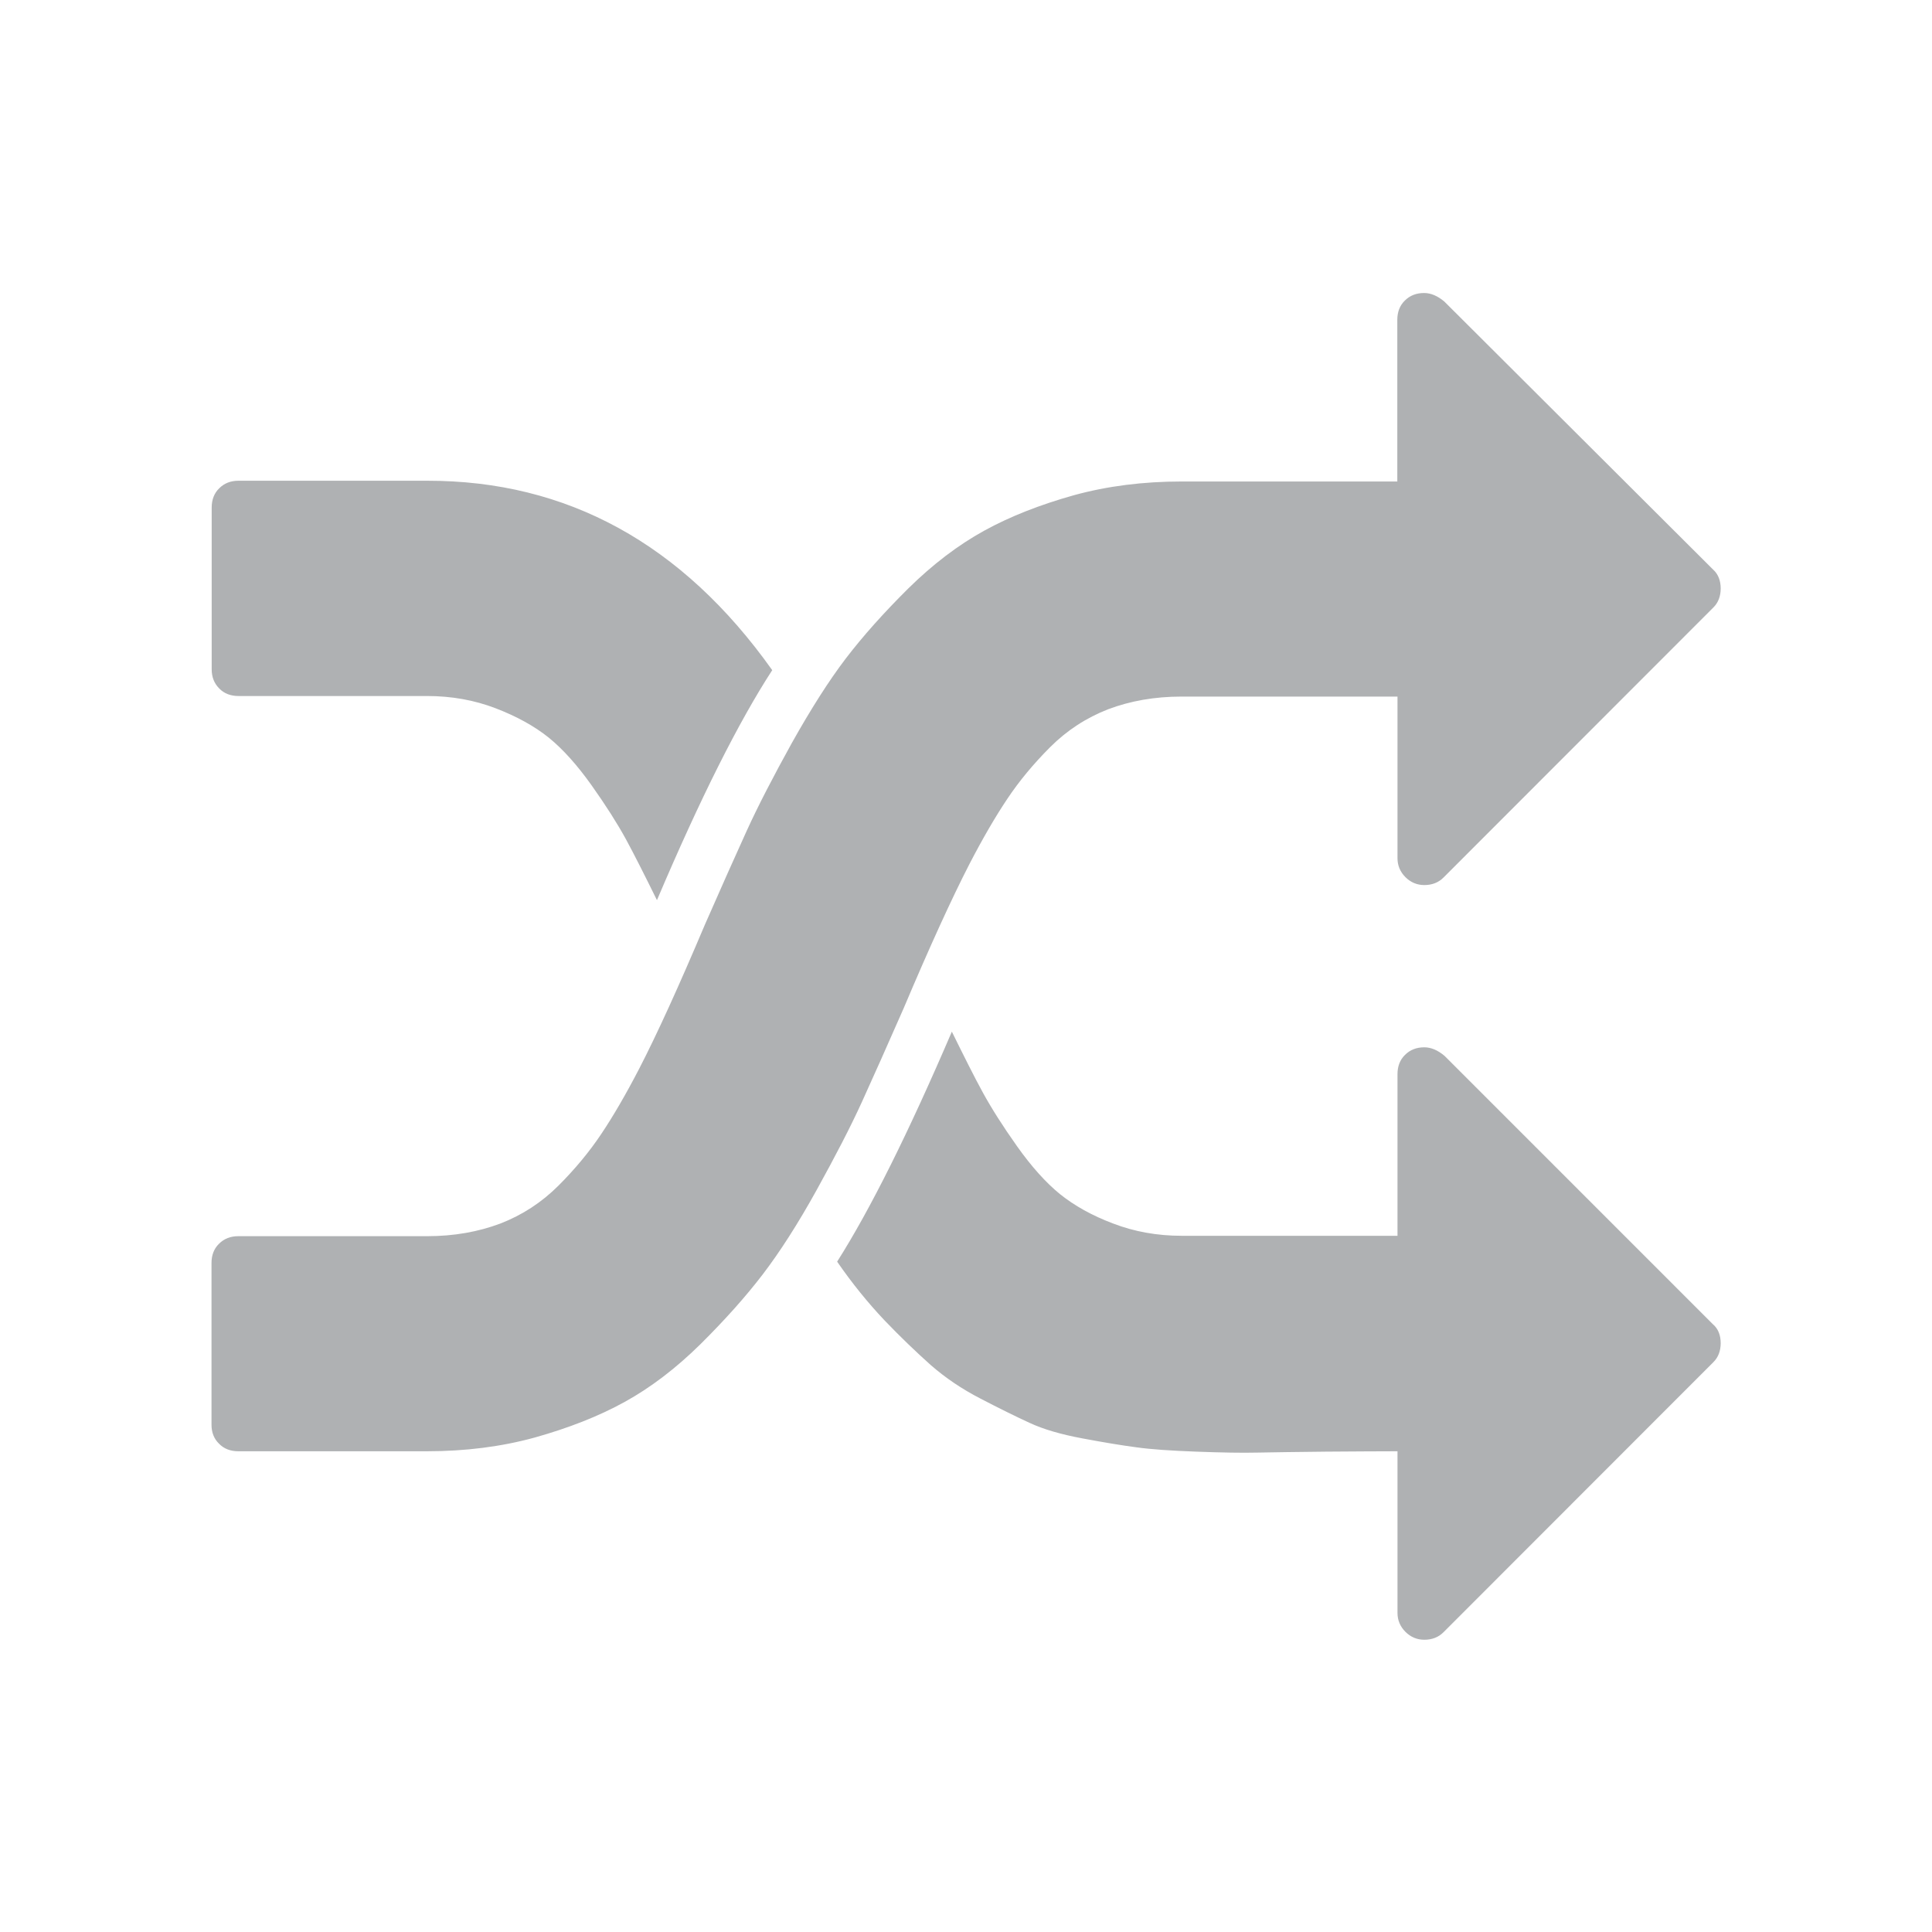 <?xml version="1.0" standalone="no"?><!DOCTYPE svg PUBLIC "-//W3C//DTD SVG 1.1//EN" "http://www.w3.org/Graphics/SVG/1.1/DTD/svg11.dtd"><svg class="icon" width="16" height="16" viewBox="0 0 1024 1024" version="1.1" xmlns="http://www.w3.org/2000/svg"><path fill="#AFB1B3" d="M912 311.9c0 4.1-1.3 7.6-4 10.2l-142.9 143c-2.7 2.7-6.1 4-10.2 4-3.8 0-7.2-1.4-10-4.2-2.8-2.8-4.2-6.2-4.2-10v-85.7H626.3c-14.3 0-27.2 2.3-38.9 6.7-11.6 4.5-21.9 11.2-30.8 20.1-8.9 8.9-16.5 18.1-22.7 27.4-6.3 9.4-13 20.9-20.1 34.6-9.5 18.5-21.1 43.9-34.8 76.3-8.6 19.6-16 36.2-22.1 49.6-6.1 13.4-14.2 29-24.1 46.9s-19.5 32.8-28.5 44.6c-9.1 11.9-20.1 24.2-33.1 37.1-13 12.8-26.4 23-40.2 30.6-13.8 7.6-29.7 13.8-47.5 18.8-17.8 4.9-36.9 7.3-57.2 7.3h-100c-4.1 0-7.6-1.3-10.2-4-2.7-2.6-4-6-4-10.1v-85.7c0-4.1 1.3-7.6 4-10.2 2.7-2.7 6.1-4 10.2-4h100c14.3 0 27.2-2.3 38.9-6.7 11.6-4.5 21.9-11.2 30.8-20.1 8.9-8.9 16.5-18.1 22.7-27.4 6.3-9.4 13-20.9 20.1-34.6 9.5-18.4 21.1-43.9 34.8-76.3 8.6-19.6 16-36.2 22.1-49.6 6.1-13.4 14.2-29 24.1-46.9 10-17.8 19.5-32.8 28.5-44.6 9.1-11.9 20.1-24.2 33.1-37.1 13-12.8 26.4-23 40.2-30.6 13.8-7.6 29.7-13.8 47.5-18.8 17.8-4.9 36.9-7.3 57.2-7.3h114.3v-85.7c0-4.1 1.3-7.6 4-10.2 2.7-2.7 6.1-4 10.2-4 3.6 0 7.1 1.5 10.7 4.5L908 301.9c2.7 2.4 4 5.9 4 10z m-502.7 43.3c-17.8 27.4-38.2 68-61.1 121.9-6.6-13.4-12-24.1-16.5-32.4-4.5-8.2-10.5-17.7-18.1-28.4-7.6-10.7-15.2-19.2-22.7-25.3-7.6-6.1-17-11.3-28.2-15.6-11.2-4.3-23.3-6.5-36.4-6.5h-99.9c-4.1 0-7.6-1.3-10.2-4-2.7-2.7-4-6.1-4-10.2V269c0-4.1 1.3-7.6 4-10.2 2.7-2.7 6.1-4 10.2-4h100c74.2-0.1 135.3 33.4 182.9 100.4zM912 711.9c0 4.1-1.3 7.6-4 10.2l-142.9 143c-2.7 2.7-6.1 4-10.2 4-3.8 0-7.2-1.4-10-4.2s-4.2-6.2-4.2-10v-85.7c-9.5 0-22.2 0.1-37.9 0.2-15.8 0.2-27.8 0.3-36.2 0.5-8.4 0.2-19.2 0-32.6-0.5s-23.9-1.2-31.7-2.3c-7.7-1-17.3-2.6-28.5-4.7-11.3-2.1-20.7-4.8-28.2-8.3-7.4-3.4-16.1-7.7-25.9-12.8-9.9-5.1-18.6-11-26.4-17.8-7.7-6.9-16-14.8-24.6-23.8-8.6-9.1-17-19.4-25-31 17.6-27.7 37.8-68.3 60.8-121.9 6.6 13.4 12 24.2 16.5 32.4s10.5 17.7 18.1 28.4c7.6 10.7 15.2 19.2 22.7 25.3 7.6 6.1 17 11.4 28.2 15.6 11.2 4.3 23.3 6.5 36.4 6.5h114.3v-85.7c0-4.1 1.3-7.6 4-10.2 2.7-2.7 6.1-4 10.2-4 3.6 0 7.1 1.5 10.7 4.5L908 702c2.7 2.3 4 5.8 4 9.9z" /></svg>